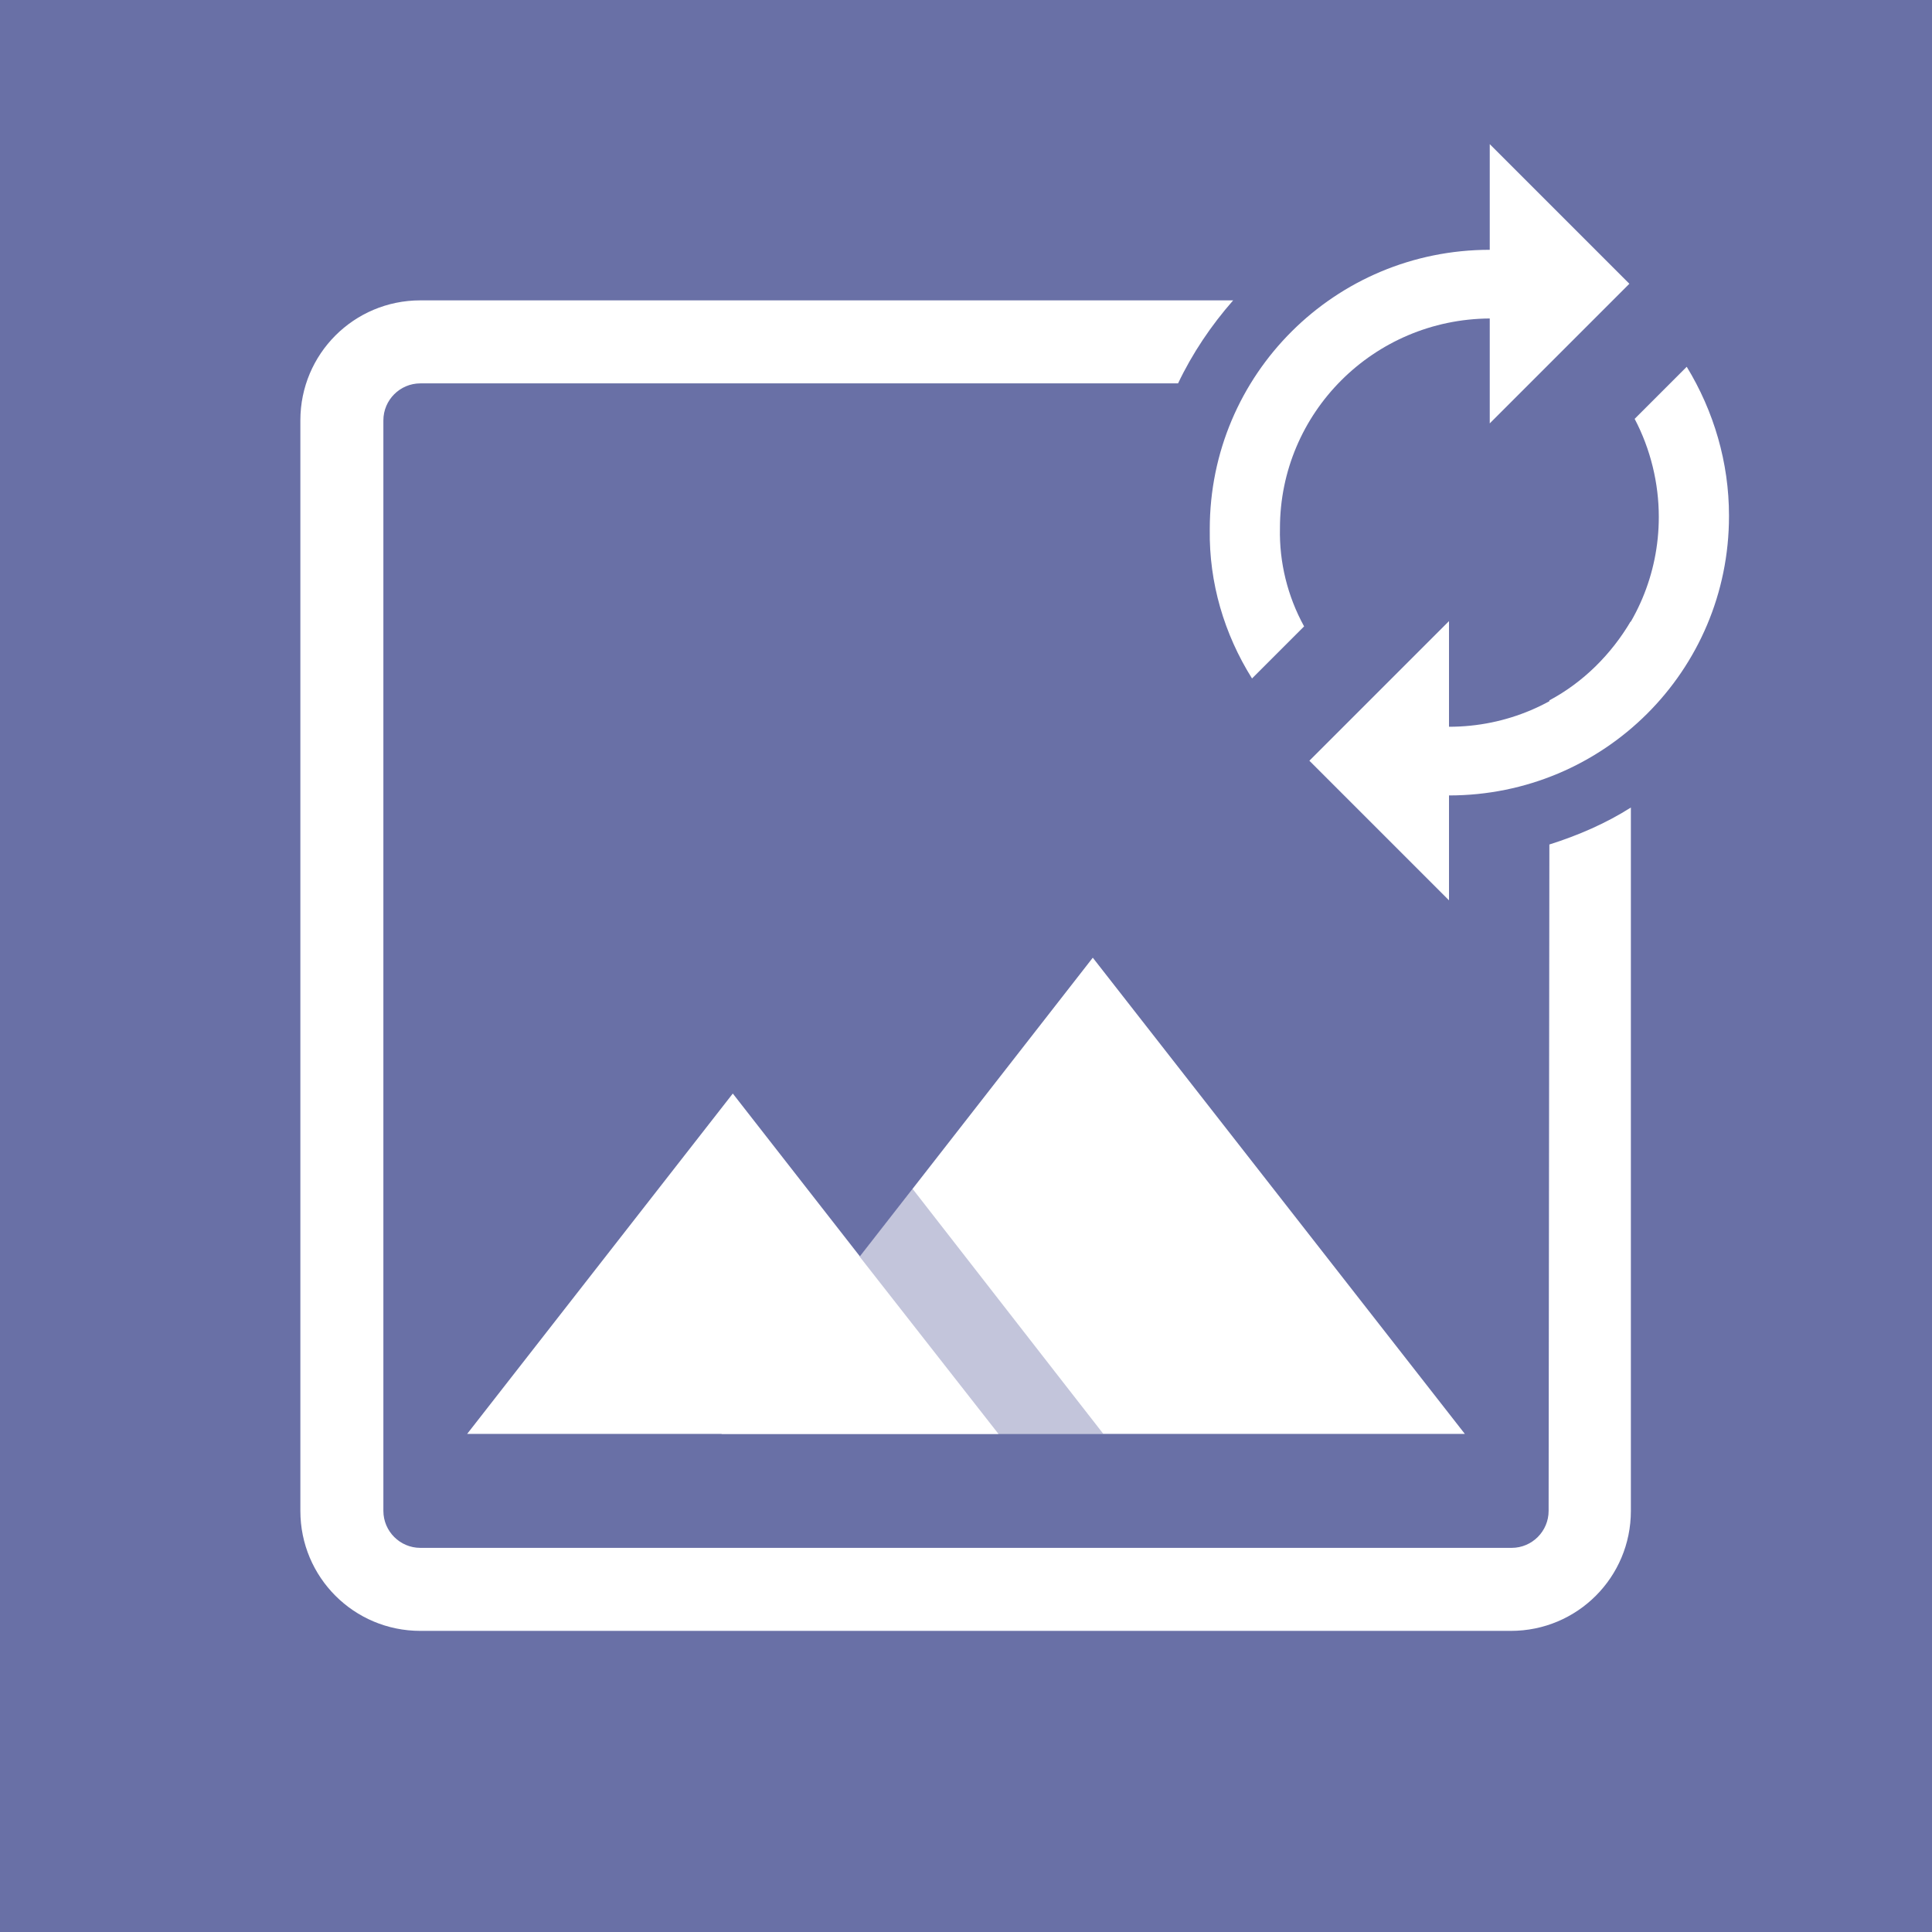 <?xml version="1.0" encoding="utf-8"?>
<svg version="1.1" id="Ebene_1" xmlns="http://www.w3.org/2000/svg" xmlns:xlink="http://www.w3.org/1999/xlink" x="0px" y="0px"
     viewBox="0 0 256 256" style="enable-background:new 0 0 256 256;" xml:space="preserve">
<style type="text/css">
	.st0{fill:#6970A6;}
	.st1{fill:#FFFFFF;}
	.st2{opacity:0.4;fill:#6970A6;}
</style>
    <g>
	<rect class="st0" width="256" height="256"/>
        <polygon class="st1" points="61.9,190 97.1,144.9 132.3,190 	"/>
        <polygon class="st1" points="95.6,190 144.8,126.9 194.1,190 	"/>
        <polygon class="st2" points="140.9,183.2 120.9,157.5 113.9,166.5 132.3,190 146.2,190 	"/>
        <path class="st1" d="M197.4,42.2v13.9l18.5-18.5l-18.5-18.5v14c-20.5,0-37.1,16.5-37.1,37c0,0,0,0.1,0,0.1
		c-0.1,7,1.9,13.8,5.6,19.7l6.9-6.9c-2.2-4-3.3-8.5-3.2-13C169.6,54.7,182,42.3,197.4,42.2z M223.5,48.6l-6.9,6.9
		c2.1,4,3.2,8.5,3.2,13c0,15.3-12.4,27.8-27.8,27.8l0,0V82.3l-18.5,18.5l18.5,18.5v-13.9c20.5,0,37.1-16.5,37.1-37c0,0,0-0.1,0-0.1
		C229.1,61.3,227.1,54.5,223.5,48.6z"/>
        <g>
		<path class="st1" d="M205.3,111.9l-0.1,88.3c0,2.7-2.2,4.9-4.9,4.9H55.7c-2.7,0-4.9-2.2-4.9-4.9V55.7c0-2.7,2.2-4.9,4.9-4.9h100.4
			c1.9-4,4.4-7.7,7.3-11H55.7c-8.8,0-15.9,7.1-15.9,15.9v144.5c0,8.8,7.1,15.9,15.9,15.9h144.5c8.8,0,15.9-7.1,15.9-15.9V107
			C212.8,109.1,209.1,110.7,205.3,111.9z"/>
            <path class="st1" d="M216.1,82.3c-2.6,4.4-6.3,8.1-10.8,10.5l0,10c4-1.5,7.6-3.7,10.8-6.4V82.3z"/>
	</g>
</g>
</svg>
